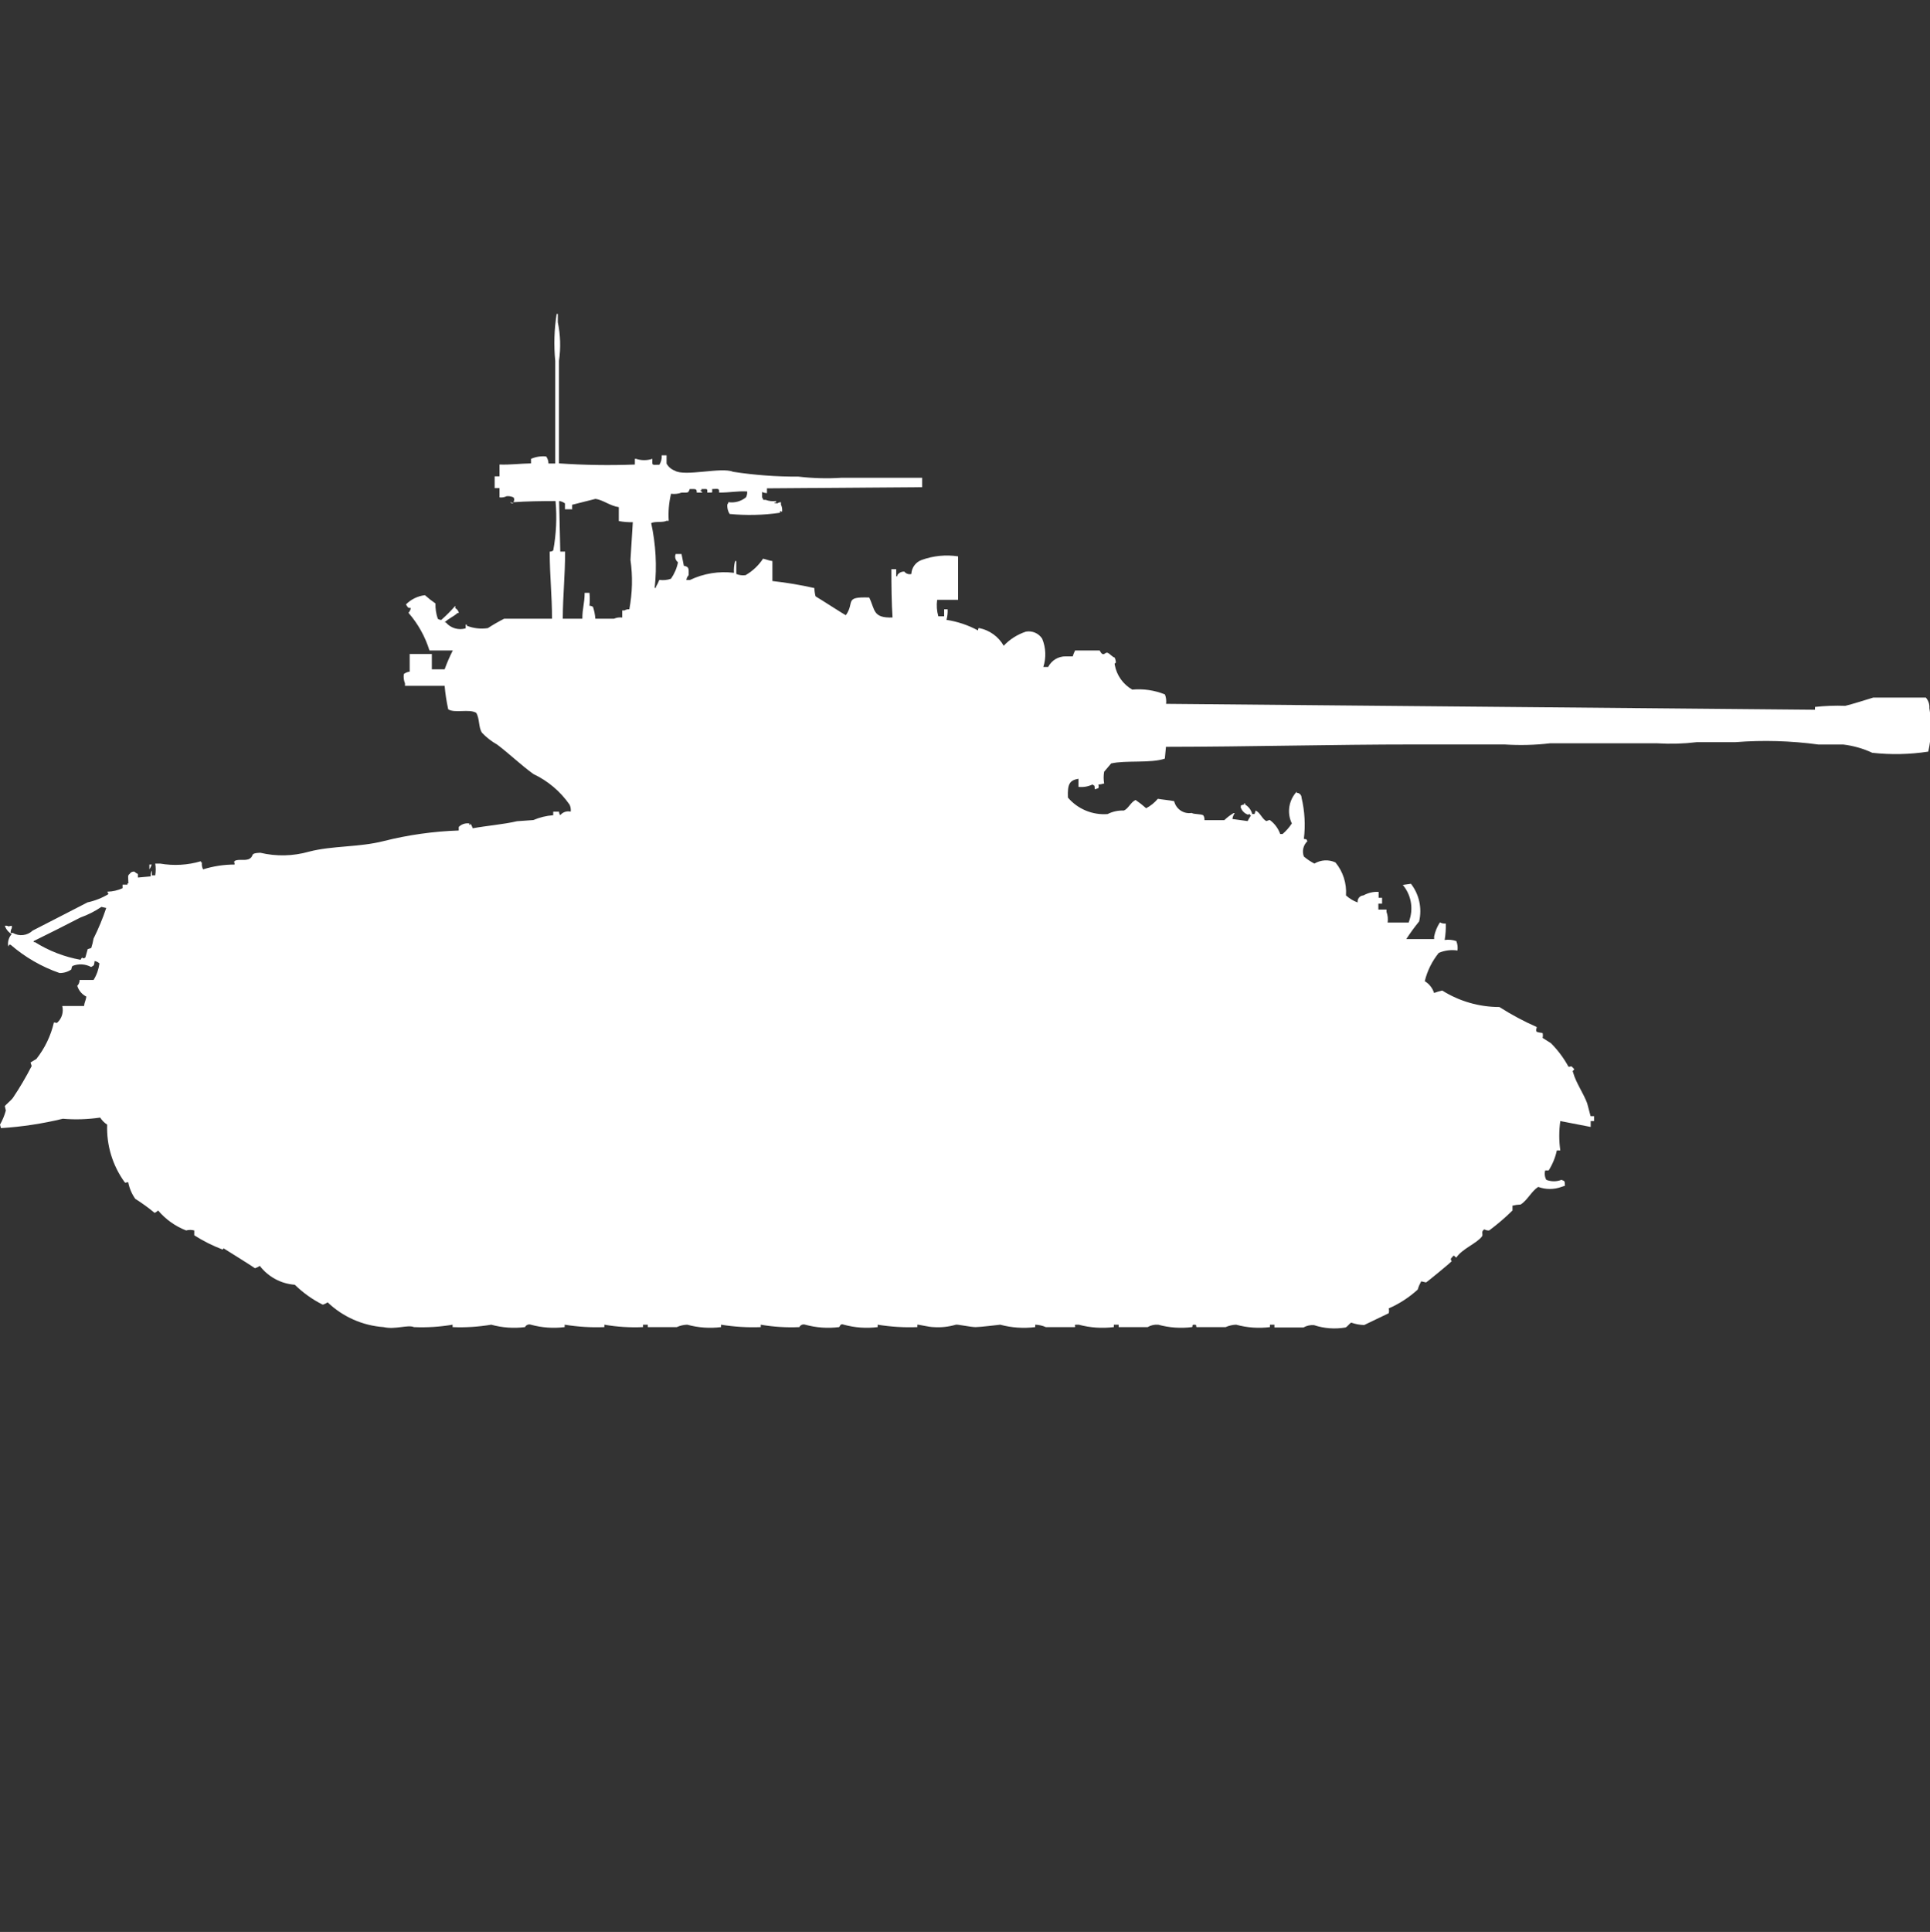 <?xml version="1.0" encoding="utf-8"?>
<!-- Generator: Adobe Illustrator 16.0.0, SVG Export Plug-In . SVG Version: 6.00 Build 0)  -->
<!DOCTYPE svg PUBLIC "-//W3C//DTD SVG 1.1//EN" "http://www.w3.org/Graphics/SVG/1.1/DTD/svg11.dtd">
<svg version="1.1" id="Layer_1" xmlns="http://www.w3.org/2000/svg" xmlns:xlink="http://www.w3.org/1999/xlink" x="0px" y="0px"
	 width="39.969px" height="40px" viewBox="0 0 39.969 40" enable-background="new 0 0 39.969 40" xml:space="preserve">
<rect x="0" y="0" width="39.969" height="40" fill="#333333" stroke="none"/>
<path id="jp_m4a3e8_76w_sherman_ico" fill="#FFFFFF" d="M11.577,9.594c0.522,0.036,1.047,0.044,1.571,0.024V9.5h0.024
	c0.11,0.036,0.229,0.036,0.338,0c0,0.143-0.024,0.125,0.146,0.122c0.036-0.059,0.053-0.126,0.048-0.195h0.1v0.171
	c0.037,0.067,0.097,0.119,0.169,0.146c0.209,0.13,0.97-0.08,1.208,0.024c0.448,0.069,0.9,0.102,1.354,0.1
	c0.296,0.035,0.596,0.043,0.894,0.024h1.668v0.195l-3.214,0.024v0.1c-0.034-0.002-0.068-0.01-0.1-0.024V10.3
	c0.013,0.014,0.021,0.031,0.024,0.049h0.048c0.069,0.026,0.145,0.034,0.218,0.024V10.4h-0.024C16,10.417,16.1,10.422,16.1,10.422
	c0.021-0.016,0.046-0.024,0.073-0.024v0.049c0.022,0.045,0.03,0.096,0.024,0.146c-0.048,0-0.007-0.025-0.048,0
	c0.006,0.024,0.019,0.009,0,0.024c-0.344,0.05-0.693,0.058-1.039,0.024c-0.036-0.058-0.053-0.126-0.048-0.195
	c0.013-0.014,0.021-0.031,0.024-0.049c0.13,0.019,0.261-0.017,0.363-0.1c0.02-0.037,0.028-0.08,0.024-0.122
	c-0.226-0.01-0.328,0.023-0.58,0.024c0-0.085,0-0.081-0.145-0.073c0,0.092,0.024,0.067-0.1,0.073c0-0.081,0.016-0.076-0.121-0.073
	v0.024H14.5c0.018,0.021,0.03,0.028,0.048,0.049h-0.119c0-0.077-0.009-0.076-0.145-0.073c-0.034,0.077-0.012,0.074-0.169,0.073
	c-0.07,0.026-0.145,0.034-0.218,0.024c-0.044,0.183-0.061,0.372-0.048,0.56H13.8c-0.068,0.041-0.247,0.006-0.314,0.049
	c0.096,0.44,0.121,0.893,0.072,1.34h0.024v-0.02c0.029-0.046,0.053-0.095,0.072-0.146c0.082,0.012,0.165,0.004,0.242-0.024
	c0.071-0.103,0.121-0.218,0.145-0.341c-0.054-0.04-0.073-0.11-0.048-0.171h0.121l0.048,0.244c0.115,0.022,0.1,0.062,0.1,0.195
	c-0.027,0.027-0.043,0.062-0.048,0.1h0.073c0.284-0.136,0.601-0.188,0.913-0.149c-0.005-0.082,0.003-0.165,0.024-0.244h0.024v0.268
	c0.061,0.025,0.127,0.033,0.193,0.024c0.146-0.084,0.269-0.201,0.362-0.341c0.075,0.017,0.109,0.037,0.193,0.049v0.414
	c0.292,0.032,0.583,0.081,0.87,0.146c0.001,0.058,0.009,0.115,0.024,0.171c0.117,0.068,0.6,0.383,0.628,0.39
	c0.19-0.27-0.045-0.384,0.483-0.366c0.125,0.256,0.071,0.428,0.483,0.414c-0.02-0.3-0.024-0.665-0.024-1h0.1v0.146h0.024v-0.023
	c0.031-0.049,0.087-0.077,0.145-0.073c0.034,0.044,0.091,0.063,0.145,0.049c0.005-0.133,0.092-0.249,0.218-0.292
	c0.24-0.086,0.498-0.111,0.749-0.073v0.9h-0.433c-0.016,0.114-0.008,0.23,0.024,0.341h0.121v-0.145h0.072
	c0.004,0.074-0.004,0.147-0.024,0.219c0.229,0.035,0.449,0.109,0.653,0.219c0.011-0.053,0-0.042,0.024-0.049
	c0.214,0.043,0.4,0.176,0.508,0.366c0.126-0.134,0.284-0.234,0.459-0.292c0.132-0.024,0.265,0.033,0.338,0.146
	c0.077,0.186,0.085,0.393,0.024,0.585h0.1c0.069-0.136,0.21-0.221,0.363-0.219h0.145c0.014-0.042,0.029-0.082,0.049-0.122h0.508
	c0.084,0.156,0.11,0.021,0.168,0.049c0.059,0.029,0.08,0.073,0.146,0.1c0.013,0.032,0.021,0.065,0.024,0.1
	c-0.041,0.036-0.024,0.018-0.024,0.049c0.039,0.216,0.172,0.403,0.362,0.512c0.23-0.021,0.463,0.013,0.677,0.1
	c0.024,0.062,0.032,0.129,0.024,0.195l13.438,0.122v-0.058c0.209-0.023,0.418-0.031,0.628-0.023c0.17-0.042,0.423-0.123,0.58-0.171
	h1.088c0.053,0.061,0.079,0.139,0.073,0.219c0.052,0.298,0.044,0.604-0.023,0.9c-0.385,0.059-0.774,0.067-1.16,0.024
	c-0.189-0.089-0.393-0.146-0.601-0.171h-0.515c-0.568-0.077-1.145-0.094-1.717-0.049h-0.799c-0.273,0.033-0.549,0.041-0.822,0.024
	H32.1c-0.313,0.037-0.628,0.044-0.942,0.024h-1.864c-1.7,0-3.43,0.047-5.148,0.049l-0.023,0.244c-0.288,0.1-0.816,0.03-1.112,0.1
	l-0.145,0.171c-0.014,0.081-0.014,0.163,0,0.244c-0.04,0.011-0.081,0.019-0.121,0.024c0.011,0.023,0.011,0.05,0,0.073l-0.073,0.024
	c-0.01-0.087,0.012-0.061-0.048-0.1c-0.091,0.043-0.19,0.06-0.29,0.049v-0.168c-0.184,0.032-0.23,0.109-0.218,0.39
	c0.204,0.238,0.509,0.365,0.821,0.341c0.105-0.053,0.222-0.078,0.338-0.073c0.095-0.041,0.14-0.172,0.242-0.219
	c0.076,0.052,0.149,0.109,0.219,0.171c0.092-0.048,0.175-0.115,0.242-0.195c0.09,0.016,0.248,0.03,0.338,0.049
	c0.039,0.164,0.196,0.27,0.362,0.244c0.052,0.031,0.192,0.017,0.242,0.049c0.019,0.03,0.026,0.065,0.024,0.1h0.41
	c0.059-0.056,0.123-0.105,0.193-0.146h0.023c-0.025,0.036-0.042,0.078-0.047,0.122L25.837,17c0.022-0.042,0.046-0.083,0.073-0.122
	h-0.025v-0.024c-0.055,0.01-0.025,0.022-0.072,0c-0.059-0.03-0.103-0.083-0.121-0.146c0.006-0.024,0.019-0.009,0-0.024
	c0.021-0.016,0.046-0.024,0.072-0.024v-0.025h0.023v0.024c0.072,0.042,0.125,0.113,0.145,0.195h0.049l0.023-0.073
	c0.1,0.052,0.13,0.17,0.219,0.219l0.071-0.024c0.101,0.073,0.177,0.175,0.218,0.292h0.049c0.074-0.064,0.139-0.137,0.192-0.219
	c-0.106-0.219-0.065-0.48,0.101-0.658v0.024c0.055,0,0.1,0.045,0.1,0.1l0,0c0.066,0.279,0.083,0.568,0.048,0.853
	c0.078,0.02,0.037-0.012,0.073,0.049c-0.086,0.081-0.115,0.206-0.073,0.317c0.067,0.057,0.14,0.105,0.218,0.146
	c0.133-0.079,0.295-0.089,0.436-0.024c0.158,0.191,0.236,0.436,0.218,0.683c0.07,0.063,0.152,0.114,0.242,0.146
	c-0.011-0.069,0.038-0.135,0.108-0.145c0.004,0,0.008-0.001,0.012-0.001c0.096-0.054,0.205-0.079,0.314-0.073v0.122h0.072v0.122
	h-0.077v0.122h0.169v0.049c0.025,0.07,0.034,0.146,0.023,0.22h0.436l0.023-0.074c0.074-0.244,0.02-0.51-0.145-0.705l0.169-0.024
	c0.172,0.222,0.233,0.508,0.169,0.78c-0.095,0.117-0.184,0.238-0.266,0.365H29.7v-0.054c0.021-0.104,0.062-0.203,0.12-0.292
	c0.037,0.021,0.08,0.029,0.121,0.024c0.004,0.114-0.004,0.229-0.023,0.341c0.082-0.012,0.164-0.004,0.242,0.023
	c0.024,0.063,0.033,0.13,0.023,0.195c-0.131-0.02-0.265-0.003-0.387,0.049c-0.139,0.172-0.238,0.371-0.29,0.586
	c0.092,0.055,0.16,0.142,0.193,0.244c0.056-0.021,0.111-0.037,0.169-0.05c0.355,0.223,0.766,0.341,1.184,0.341
	c0.247,0.158,0.506,0.297,0.773,0.414c-0.008,0.069-0.026,0.051,0,0.101c0.039,0.011,0.08,0.019,0.121,0.023
	c0.008,0.033,0.008,0.067,0,0.101l0.174,0.111c0.144,0.145,0.266,0.309,0.363,0.487c0.07,0,0.033-0.022,0.072,0
	c0.021,0.019,0.026,0.031,0.047,0.049c-0.033,0.058-0.041,0.015-0.023,0.073c0.059,0.211,0.21,0.42,0.29,0.633l0.071,0.268h0.072
	v0.101h-0.07v0.122l-0.629-0.122c-0.029,0.202-0.029,0.407,0,0.608h-0.072c-0.031,0.147-0.089,0.287-0.169,0.414H32
	c-0.018,0.066-0.01,0.137,0.023,0.195c0.102,0.039,0.213,0.039,0.314,0c0.078,0.031,0.064,0.021,0.072,0.122l-0.072,0.024
	c-0.156,0.057-0.327,0.057-0.482,0c-0.142,0.093-0.222,0.275-0.363,0.365c-0.057,0.002-0.113,0.01-0.169,0.023v0.1
	c-0.151,0.149-0.313,0.287-0.483,0.414c-0.035,0.003-0.07-0.006-0.1-0.023c-0.079,0.046-0.018,0.105-0.049,0.146
	c-0.11,0.147-0.412,0.256-0.531,0.438c-0.042-0.019-0.044-0.063-0.073-0.024c-0.028,0.04-0.062,0.038-0.024,0.101
	c-0.022,0.028-0.506,0.427-0.531,0.438l-0.1-0.023c-0.03,0.055-0.055,0.111-0.072,0.171c-0.178,0.162-0.38,0.294-0.601,0.39
	c0.009,0.033,0.009,0.067,0,0.1l-0.508,0.244c-0.091-0.002-0.181-0.02-0.267-0.049c-0.032,0.008-0.078,0.084-0.12,0.1
	c-0.219,0.037-0.442,0.021-0.653-0.049c-0.076-0.006-0.152,0.012-0.218,0.049h-0.601v-0.058H26.3v0.05
	c-0.233,0.029-0.472,0.013-0.7-0.05c-0.074,0.002-0.148,0.019-0.218,0.05h-0.6c-0.028-0.012,0.02-0.05-0.048-0.05
	c-0.068,0-0.02,0.036-0.049,0.05c-0.234,0.029-0.472,0.013-0.699-0.05c-0.076-0.006-0.152,0.011-0.219,0.05h-0.6v-0.05h-0.1v0.05
	c-0.243,0.029-0.489,0.014-0.726-0.05h-0.059c-0.054,0.005,0.006,0.035-0.024,0.05h-0.6c-0.068-0.031-0.143-0.047-0.219-0.05v0.05
	c-0.242,0.03-0.488,0.014-0.725-0.05c0,0-0.416,0.05-0.508,0.05c-0.11,0-0.382-0.061-0.411-0.05
	c-0.149,0.044-0.304,0.061-0.459,0.05c-0.1,0-0.318-0.057-0.338-0.05v0.05c-0.275,0.011-0.55-0.006-0.822-0.05v0.05
	c-0.234,0.029-0.472,0.013-0.7-0.05c-0.081-0.032-0.077,0.04-0.1,0.05c-0.234,0.029-0.472,0.013-0.7-0.05
	c-0.047-0.016-0.099,0.005-0.121,0.05c-0.268,0.012-0.536-0.004-0.8-0.05v0.05c-0.275,0.011-0.55-0.006-0.822-0.05v0.05
	c-0.234,0.029-0.472,0.013-0.7-0.05c-0.075,0.002-0.148,0.019-0.217,0.05h-0.6v-0.05h-0.1v0.05c-0.268,0.012-0.536-0.004-0.8-0.05
	v0.05c-0.275,0.011-0.55-0.006-0.822-0.05v0.05c-0.234,0.029-0.473,0.013-0.7-0.05c-0.047-0.016-0.099,0.005-0.121,0.05
	c-0.234,0.029-0.472,0.013-0.7-0.05c-0.264,0.044-0.532,0.062-0.8,0.05v-0.05c-0.264,0.045-0.532,0.062-0.8,0.05
	c-0.128-0.055-0.388,0.056-0.628,0c-0.435-0.031-0.845-0.212-1.16-0.513c-0.031,0.021-0.064,0.038-0.1,0.049
	c-0.214-0.106-0.409-0.247-0.58-0.413c-0.286-0.021-0.55-0.163-0.725-0.391c-0.03,0.021-0.064,0.038-0.1,0.049
	c-0.009-0.012-0.648-0.413-0.653-0.414c-0.013,0.032,0,0.019-0.024,0.024c-0.203-0.077-0.397-0.175-0.58-0.292v-0.1
	c-0.055-0.015-0.113-0.015-0.169,0c-0.225-0.088-0.424-0.23-0.58-0.414c-0.02,0.021-0.045,0.038-0.073,0.049
	C3.075,25.006,2.94,24.909,2.8,24.82c-0.072-0.103-0.121-0.219-0.145-0.342c-0.07,0-0.034,0.024-0.073,0
	c-0.251-0.346-0.379-0.766-0.363-1.193c-0.058-0.038-0.107-0.088-0.145-0.146c-0.256,0.037-0.516,0.046-0.773,0.024
	c-0.42,0.102-0.849,0.167-1.281,0.194L0,23.285c0.052-0.092,0.093-0.19,0.121-0.292L0.1,22.9c0.006-0.013,0.147-0.135,0.169-0.172
	c0.142-0.211,0.271-0.431,0.387-0.657l-0.024-0.073l0.121-0.073c0.175-0.222,0.299-0.479,0.363-0.755c0.07,0,0.034,0.023,0.073,0
	c0.093-0.087,0.131-0.218,0.1-0.341H1.74c0.012-0.093,0.034-0.101,0.048-0.195c-0.091-0.046-0.159-0.126-0.188-0.223
	c0.032-0.032,0.049-0.077,0.048-0.122h0.29c0.064-0.104,0.105-0.221,0.121-0.341c-0.027-0.027-0.062-0.044-0.1-0.05
	c-0.012,0.089-0.006,0.09-0.073,0.123C1.767,19.957,1.625,19.949,1.5,20c-0.014,0.022-0.021,0.047-0.024,0.073
	c-0.071,0.049-0.156,0.074-0.242,0.073c-0.373-0.129-0.717-0.328-1.015-0.586H0.193c-0.025,0.017,0,0.054-0.024,0.024
	c-0.013-0.088,0.014-0.178,0.073-0.244c-0.067-0.038-0.118-0.1-0.142-0.173h0.045c0.046,0.023,0.028,0.009,0.1,0v0.049
	c-0.019,0.03-0.027,0.065-0.024,0.1h0.045c0.133,0.076,0.299,0.057,0.411-0.049c0.367-0.191,0.768-0.391,1.136-0.584
	c0.154-0.033,0.301-0.091,0.435-0.172c-0.013-0.014-0.021-0.03-0.024-0.049c0.108-0.002,0.215-0.027,0.314-0.072v-0.074h0.1v-0.025
	h0.021c0-0.116-0.024-0.165,0.024-0.195c0.02-0.035,0.06-0.055,0.1-0.049c0.021,0.02,0.046,0.037,0.073,0.049v0.073l0.266-0.024
	c-0.005-0.042,0.003-0.084,0.024-0.121v0.1h0.069c0.013-0.081,0.013-0.163,0-0.244h0.1c0.282,0.049,0.572,0.033,0.846-0.049v0.023
	h0.02C4.175,17.904,4.183,17.955,4.205,18c0.211-0.066,0.432-0.1,0.653-0.1c0-0.071-0.023-0.034,0-0.073
	c0.077-0.05,0.228,0.006,0.314-0.05c0.1-0.064-0.012-0.112,0.218-0.121c0.333,0.079,0.681,0.071,1.01-0.023
	c0.487-0.126,1.034-0.088,1.547-0.219c0.508-0.128,1.029-0.201,1.553-0.219v-0.073c0.057-0.058,0.138-0.084,0.218-0.073v0.024
	c0.024,0.024,0.024-0.024,0.024-0.024c0.02,0.031,0.036,0.065,0.048,0.1c0.292-0.053,0.637-0.08,0.918-0.146l0.338-0.024
	c0.13-0.056,0.27-0.09,0.411-0.1v-0.074h0.121c0,0.026,0.008,0.052,0.024,0.073c0.052-0.064,0.137-0.093,0.217-0.073
	c0.006-0.05-0.002-0.101-0.024-0.146c-0.19-0.273-0.448-0.491-0.749-0.633c-0.256-0.185-0.5-0.421-0.749-0.609
	c-0.116-0.065-0.222-0.147-0.314-0.244c-0.077-0.109-0.046-0.292-0.121-0.414c-0.143-0.087-0.447,0.014-0.58-0.073
	c-0.035-0.16-0.06-0.323-0.074-0.486H8.387v-0.05c-0.025-0.062-0.033-0.129-0.024-0.195c0.036-0.027,0.077-0.043,0.121-0.049v-0.365
	h0.459v0.317h0.265c0.048-0.133,0.104-0.264,0.169-0.39H8.894c-0.089-0.287-0.237-0.553-0.435-0.78
	c0.026-0.027,0.043-0.062,0.048-0.1c-0.059,0-0.053,0-0.1-0.073c0.105-0.107,0.244-0.174,0.393-0.192
	c0.069,0.062,0.142,0.119,0.218,0.171c-0.003,0.107,0.013,0.215,0.048,0.317c0.021,0.016,0.047,0.024,0.073,0.024
	c0.103-0.091,0.2-0.188,0.29-0.292v0.049c0.039,0.02,0.066,0.057,0.073,0.1H9.474c-0.08,0.076-0.191,0.115-0.266,0.195h0.025
	c0.101,0.119,0.262,0.167,0.411,0.122v-0.077h0.024v0.024c0.138,0.054,0.288,0.071,0.435,0.049c0.109-0.071,0.222-0.136,0.338-0.195
	h0.991c0-0.494-0.047-0.872-0.048-1.389c0.026,0,0.052-0.008,0.073-0.024c0.063-0.337,0.079-0.681,0.048-1.023
	c-0.293,0-0.614,0.005-0.87,0.024c0.013-0.054,0.027-0.048,0-0.1c-0.045-0.021-0.095-0.03-0.145-0.024
	c-0.045,0.022-0.096,0.03-0.146,0.024v-0.192h-0.1V9.862h0.1V9.618c0.242,0.007,0.406-0.019,0.653-0.024V9.5
	c0.099-0.043,0.207-0.06,0.314-0.049c0.031,0.042,0.047,0.093,0.048,0.146h0.14V7.474c-0.032-0.325-0.022-0.652,0.029-0.974h0.024
	v0.171c0.055,0.263,0.063,0.534,0.024,0.8v2.12V9.594z M11.843,10.544H11.7v-0.122c-0.036-0.026-0.077-0.043-0.121-0.049
	c0.008,0.349,0.016,0.699,0.024,1.048h0.1c0,0.513-0.046,0.886-0.048,1.389h0.405c0-0.218,0.046-0.307,0.048-0.536h0.1
	c0.008,0.089,0.008,0.179,0,0.268c0.026,0,0.052,0.008,0.073,0.024c0.026,0.079,0.042,0.161,0.048,0.244h0.387
	c0.053-0.023,0.112-0.032,0.169-0.024v-0.147h0.048c0.03-0.019,0.065-0.027,0.1-0.024c0.064-0.338,0.072-0.683,0.024-1.023
	l0.048-0.78c-0.097,0.002-0.194-0.005-0.29-0.024V10.5c-0.183-0.026-0.326-0.15-0.483-0.171l-0.483,0.122v0.1L11.843,10.544z
	 M10.562,10.4c0.026,0,0.051,0.008,0.072,0.024C10.608,10.424,10.583,10.416,10.562,10.4z M3.094,17.9h0.048
	C3.13,17.936,3.114,17.969,3.094,18V17.9z M2.1,18.777c-0.135,0.092-0.281,0.165-0.435,0.22c-0.341,0.176-0.614,0.313-0.967,0.487
	v0.023h0.027c0.288,0.181,0.608,0.305,0.943,0.365c0.053-0.1,0.031,0.012,0.1-0.049l0.048-0.172l0.073-0.023
	c0.021-0.063,0.037-0.129,0.048-0.195c0.102-0.205,0.19-0.416,0.263-0.634L2.1,18.777z"/>
</svg>

